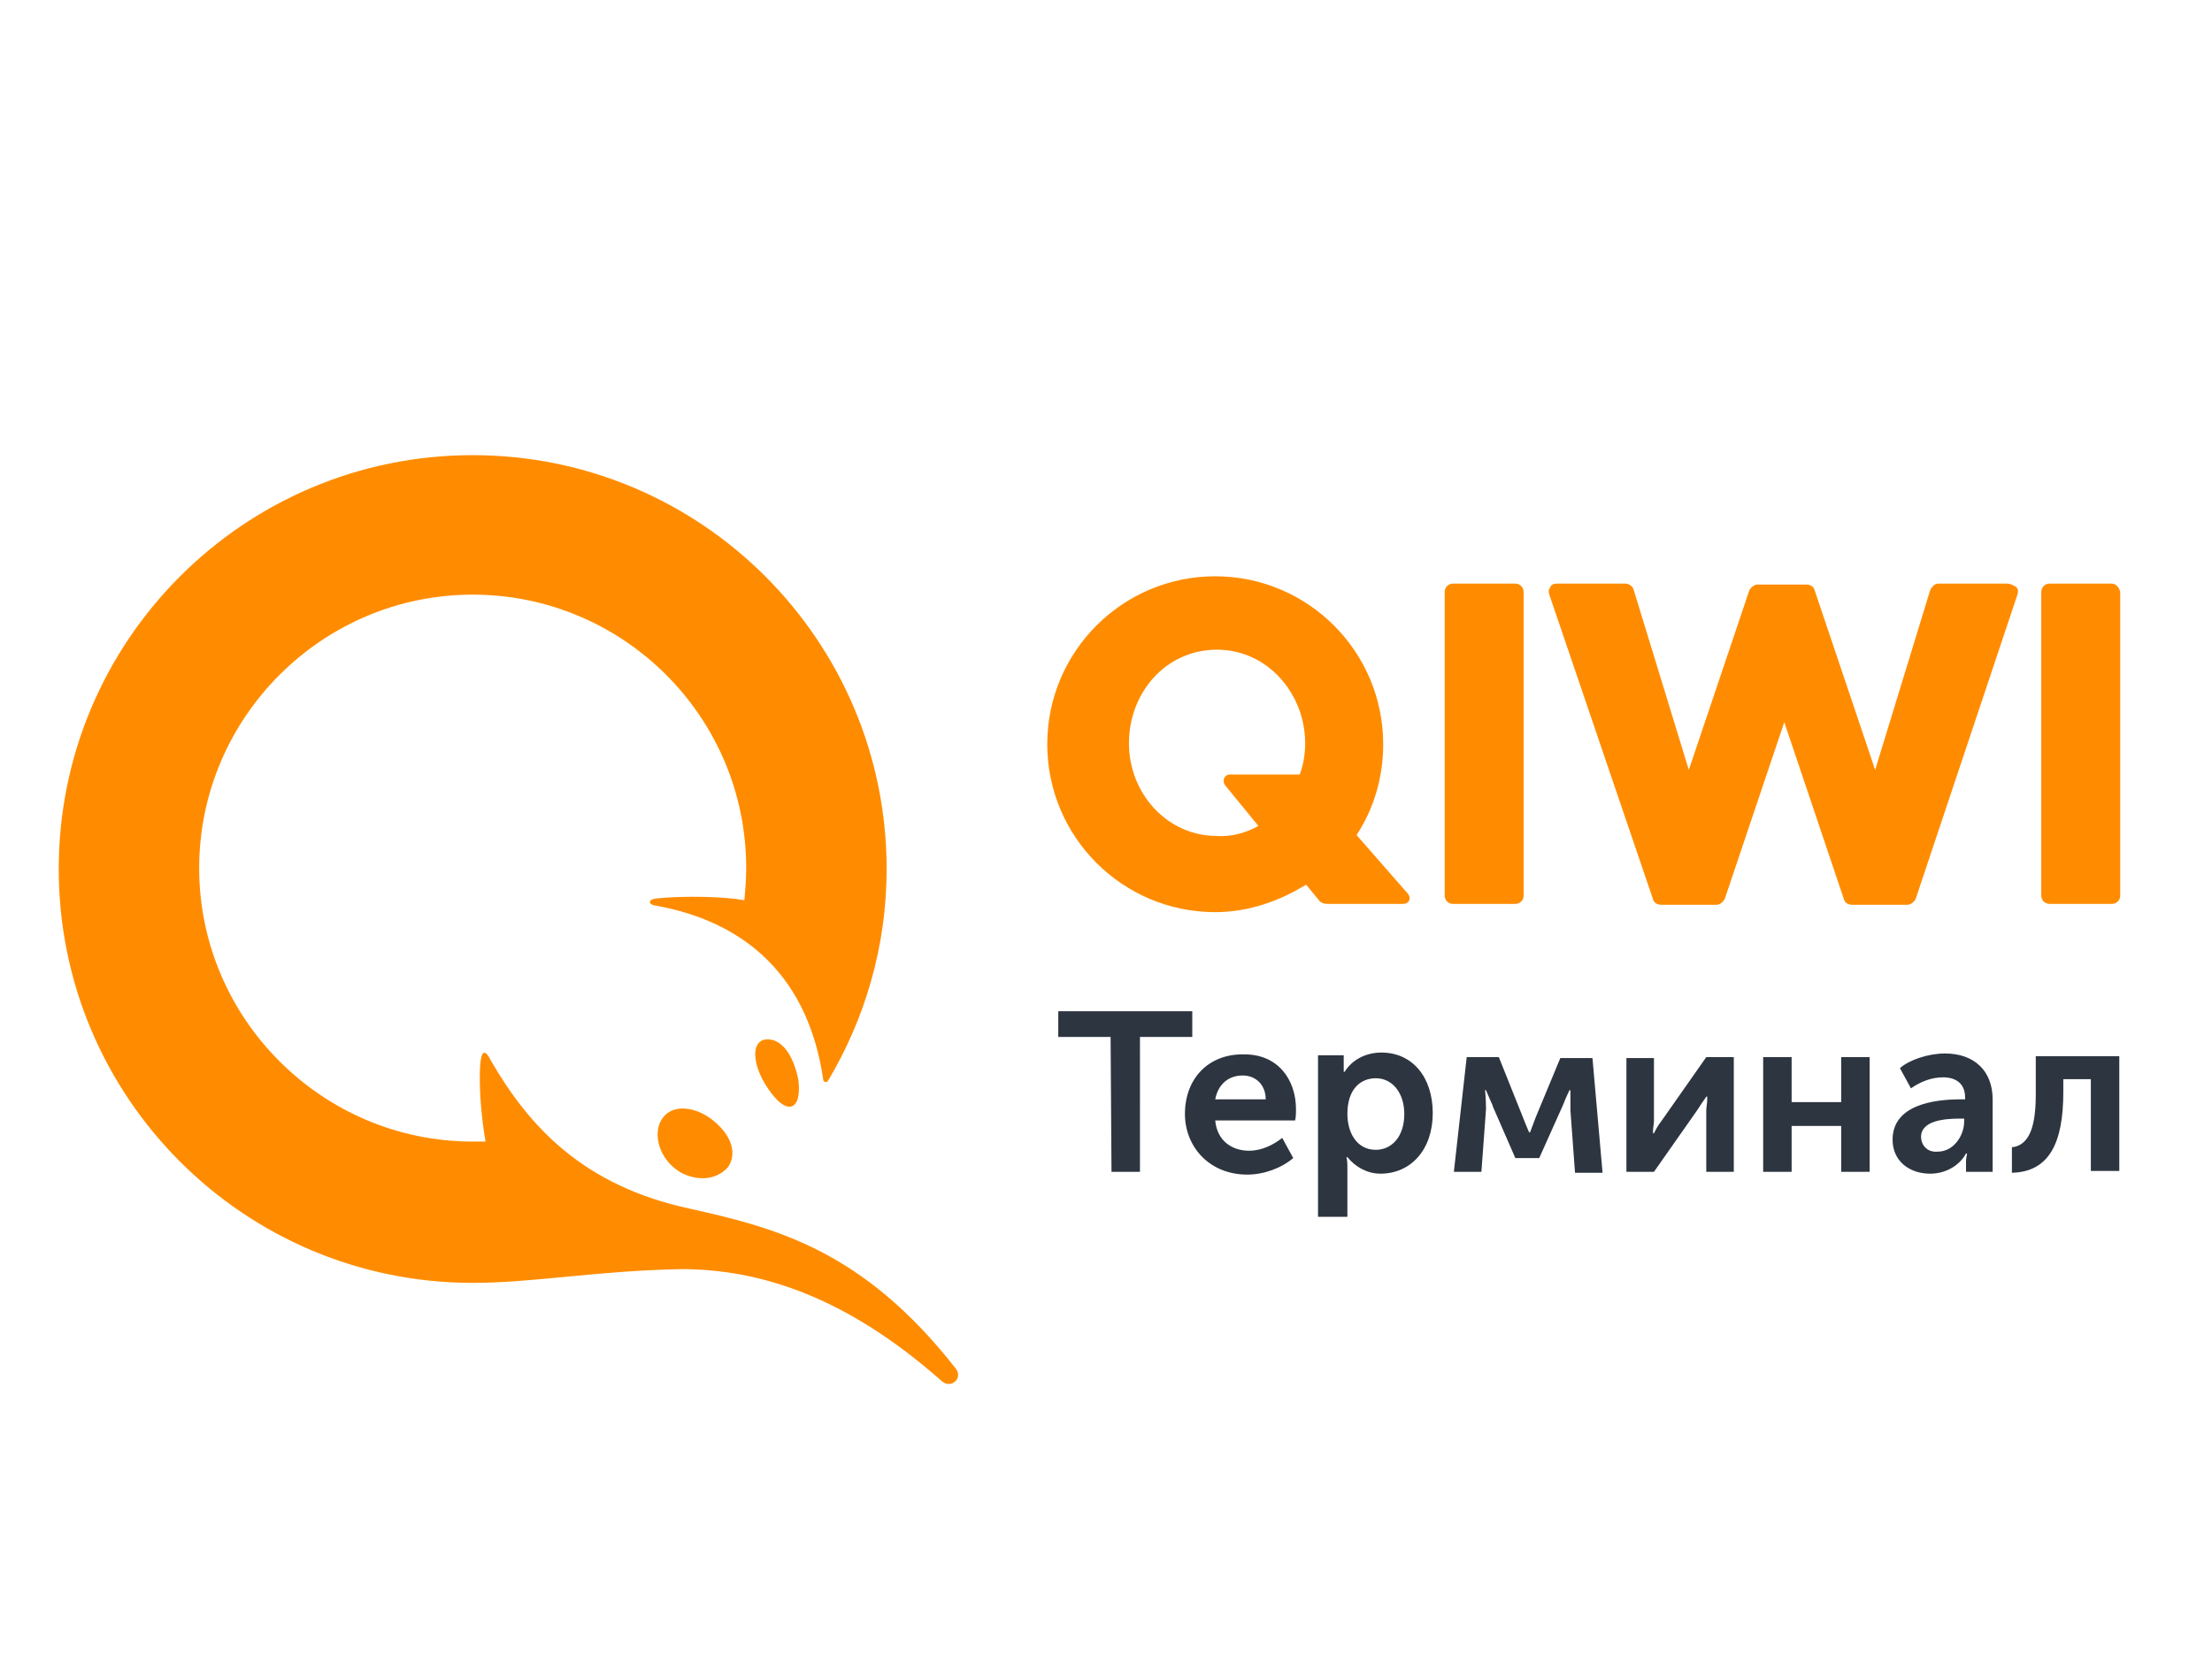 <?xml version="1.0" encoding="utf-8"?>
<!-- Generator: Adobe Illustrator 19.2.0, SVG Export Plug-In . SVG Version: 6.00 Build 0)  -->
<svg version="1.1" id="Layer_1" xmlns="http://www.w3.org/2000/svg" xmlns:xlink="http://www.w3.org/1999/xlink" x="0px" y="0px"
	 viewBox="0 0 241 183" style="enable-background:new 0 0 241 183;" xml:space="preserve">
<style type="text/css">
	.st0{fill:#FF8C00;}
	.st1{clip-path:url(#SVGID_2_);fill:#2D3540;}
</style>
<g>
	<path class="st0" d="M166,64.5v33.1c0,0.5-0.4,0.9-0.9,0.9h-6.8c-0.5,0-0.9-0.4-0.9-0.9V64.5c0-0.5,0.4-0.9,0.9-0.9h6.8
		C165.6,63.6,166,64,166,64.5z M218.7,63.6h-7.5c-0.4,0-0.7,0.3-0.9,0.7l-6,19.6l-6.6-19.6c-0.1-0.4-0.5-0.6-0.9-0.6h-5.3
		c-0.4,0-0.7,0.3-0.9,0.6l-6.6,19.6l-6-19.6c-0.1-0.4-0.5-0.7-0.9-0.7h-7.5c-0.3,0-0.6,0.1-0.7,0.4c-0.2,0.3-0.2,0.5-0.1,0.8
		L180.1,98c0.1,0.4,0.5,0.6,0.9,0.6h6c0.4,0,0.7-0.3,0.9-0.6l6.5-19.3l6.5,19.3c0.1,0.4,0.5,0.6,0.9,0.6h6c0.4,0,0.7-0.3,0.9-0.6
		l11.1-33.2c0.1-0.3,0.1-0.6-0.1-0.8C219.3,63.7,218.9,63.6,218.7,63.6z M230.1,63.6h-6.8c-0.5,0-0.9,0.4-0.9,0.9v33.1
		c0,0.5,0.4,0.9,0.9,0.9h6.8c0.5,0,0.9-0.4,0.9-0.9V64.5C230.9,64,230.5,63.6,230.1,63.6z M153.4,97.4c0.4,0.5,0.1,1.1-0.5,1.1h-8.3
		c-0.3,0-0.7-0.1-0.9-0.4l-1.4-1.7c-2.9,1.8-6.3,3-9.9,3c-10.1,0-18.3-8.2-18.3-18.3s8.2-18.3,18.3-18.3s18.3,8.2,18.3,18.3
		c0,3.6-1,7-2.9,9.9L153.4,97.4z M137.1,90l-3.6-4.4c-0.4-0.5-0.1-1.2,0.5-1.2h7.6c0.4-1,0.6-2.2,0.6-3.4c0-5.4-4.1-10.2-9.6-10.2
		c-5.6,0-9.6,4.7-9.6,10.2c0,5.4,4.1,10.1,9.6,10.1C134.1,91.2,135.7,90.8,137.1,90z M84.4,113.4c-0.9-0.3-1.6-0.1-1.9,0.5
		c-0.5,0.9-0.1,2.7,0.9,4.3c1,1.6,1.9,2.4,2.6,2.4c0.7,0,1.2-0.8,1-2.8C86.8,116.6,86.1,114.1,84.4,113.4z M74.4,120.8
		c-0.9,0-1.6,0.3-2.1,0.9c-1.2,1.4-0.7,4.1,1.2,5.6c0.8,0.7,2,1.1,3.1,1.1c1.1,0,2.1-0.5,2.7-1.2c1-1.4,0.5-3.4-1.6-5.1
		C76.7,121.3,75.5,120.8,74.4,120.8z M51.5,139.8c-24.9,0-45.1-20.2-45.1-45.1s20.2-45.1,45.1-45.1s45.1,20.2,45.1,45.1
		c0,8.5-2.4,16.4-6.4,23.1c-0.1,0.2-0.5,0.1-0.5-0.1c-1.6-11.1-8.3-17.2-18.2-19c-0.9-0.1-1-0.7,0.1-0.8c3-0.3,7.3-0.2,9.5,0.2
		c0.1-1.1,0.2-2.3,0.2-3.5c0-16.5-13.4-29.8-29.8-29.8S21.7,78.2,21.7,94.6s13.4,29.8,29.8,29.8c0.5,0,0.9,0,1.4,0l0,0
		c-0.5-2.9-0.7-5.8-0.6-8.1c0.1-1.8,0.5-2.1,1.2-0.7c4.1,7.1,10,13.6,21.6,16.1c9.4,2.1,18.9,4.5,29,17.4c0.9,1.1-0.5,2.3-1.5,1.4
		c-10.4-9.2-19.8-12.2-28.4-12.2C64.7,138.5,58.1,139.8,51.5,139.8z"/>
</g>
<g>
	<g>
		<defs>
			<path id="SVGID_1_" d="M219.2,127.8V125h0.2c1.4-0.3,2.4-1.6,2.4-5.7v-4.2h9.1v12.5h-3.1v-10h-3v1.4
				C224.8,124.5,223.3,127.7,219.2,127.8z M209.3,123.9c0-1.8,2.6-2,4.2-2h0.5v0.3c0,1.5-1.1,3.3-2.9,3.3
				C209.9,125.6,209.3,124.7,209.3,123.9z M206.2,124.2c0,2.3,1.8,3.7,4.1,3.7c1.7,0,3.2-0.9,3.9-2.2h0.1v0.1c0,0.1-0.1,0.4-0.1,0.7
				v1.2h2.9v-7.9c0-3.1-2-5-5.2-5c-1.8,0-3.9,0.7-4.9,1.6l1.2,2.2c1-0.7,2.2-1.2,3.5-1.2c1.3,0,2.4,0.6,2.4,2.2v0.2h-0.5
				C210.7,119.8,206.2,120.4,206.2,124.2z M192.1,127.7h3.1v-5h5.4v5h3.1v-12.5h-3.1v4.9h-5.4v-4.9h-3.1V127.7z M177.2,127.7h3
				l4.7-6.7l0.2-0.3c0.3-0.5,0.7-1,0.8-1.2h0.1v0.4c0,0.3-0.1,0.8-0.1,1.1v6.7h3v-12.5h-3l-4.7,6.7l-0.5,0.7
				c-0.2,0.3-0.4,0.7-0.5,0.9h-0.1v-0.3c0-0.3,0.1-0.7,0.1-1.1v-6.8h-3L177.2,127.7L177.2,127.7z M158.4,127.7h3l0.5-6.8v-0.2
				c0-0.9-0.1-1.9-0.1-1.9h0.1l0.6,1.4c0.1,0.1,0.1,0.3,0.2,0.5l2.4,5.5h2.6l2.6-5.8c0.3-0.8,0.7-1.6,0.7-1.6h0.1v0.7
				c0,0.5,0,1,0,1.5l0.5,6.8h3l-1.1-12.5h-3.5l-2.7,6.5l-0.6,1.6h-0.1l-0.3-0.7c-0.1-0.3-0.3-0.7-0.4-1l-2.6-6.5h-3.5L158.4,127.7z
				 M146.8,121.4c0-2.8,1.5-3.9,3.1-3.9c1.8,0,3.1,1.6,3.1,3.9c0,2.5-1.4,3.9-3.1,3.9C147.8,125.3,146.8,123.4,146.8,121.4z
				 M143.7,132.6h3.1v-5.3V127c0-0.5-0.1-0.9-0.1-0.9h0.1c0.9,1.1,2.2,1.8,3.6,1.8c3.3,0,5.7-2.6,5.7-6.6c0-3.9-2.2-6.6-5.6-6.6
				c-1.7,0-3.2,0.8-4,2.1h-0.1v-0.3c0-0.1,0-0.3,0-0.5v-1h-2.8V132.6z M132.4,119.8c0.3-1.6,1.4-2.6,3-2.6c1.4,0,2.5,1,2.5,2.6
				H132.4z M129.1,121.4c0,3.5,2.6,6.6,6.8,6.6c1.8,0,3.7-0.7,5-1.8l-1.2-2.2c-1,0.8-2.3,1.4-3.6,1.4c-1.9,0-3.5-1.1-3.7-3.3h8.7
				c0.1-0.4,0.1-0.8,0.1-1.2c0-3.3-2-6-5.6-6C131.7,114.8,129.1,117.5,129.1,121.4z M121.1,127.7h3.1V113h5.7v-2.8h-14.6v2.8h5.7
				L121.1,127.7L121.1,127.7z"/>
		</defs>
		<clipPath id="SVGID_2_">
			<use xlink:href="#SVGID_1_"  style="overflow:visible;"/>
		</clipPath>
		<rect x="112.1" y="106.9" class="st1" width="122.2" height="29"/>
	</g>
</g>
</svg>
